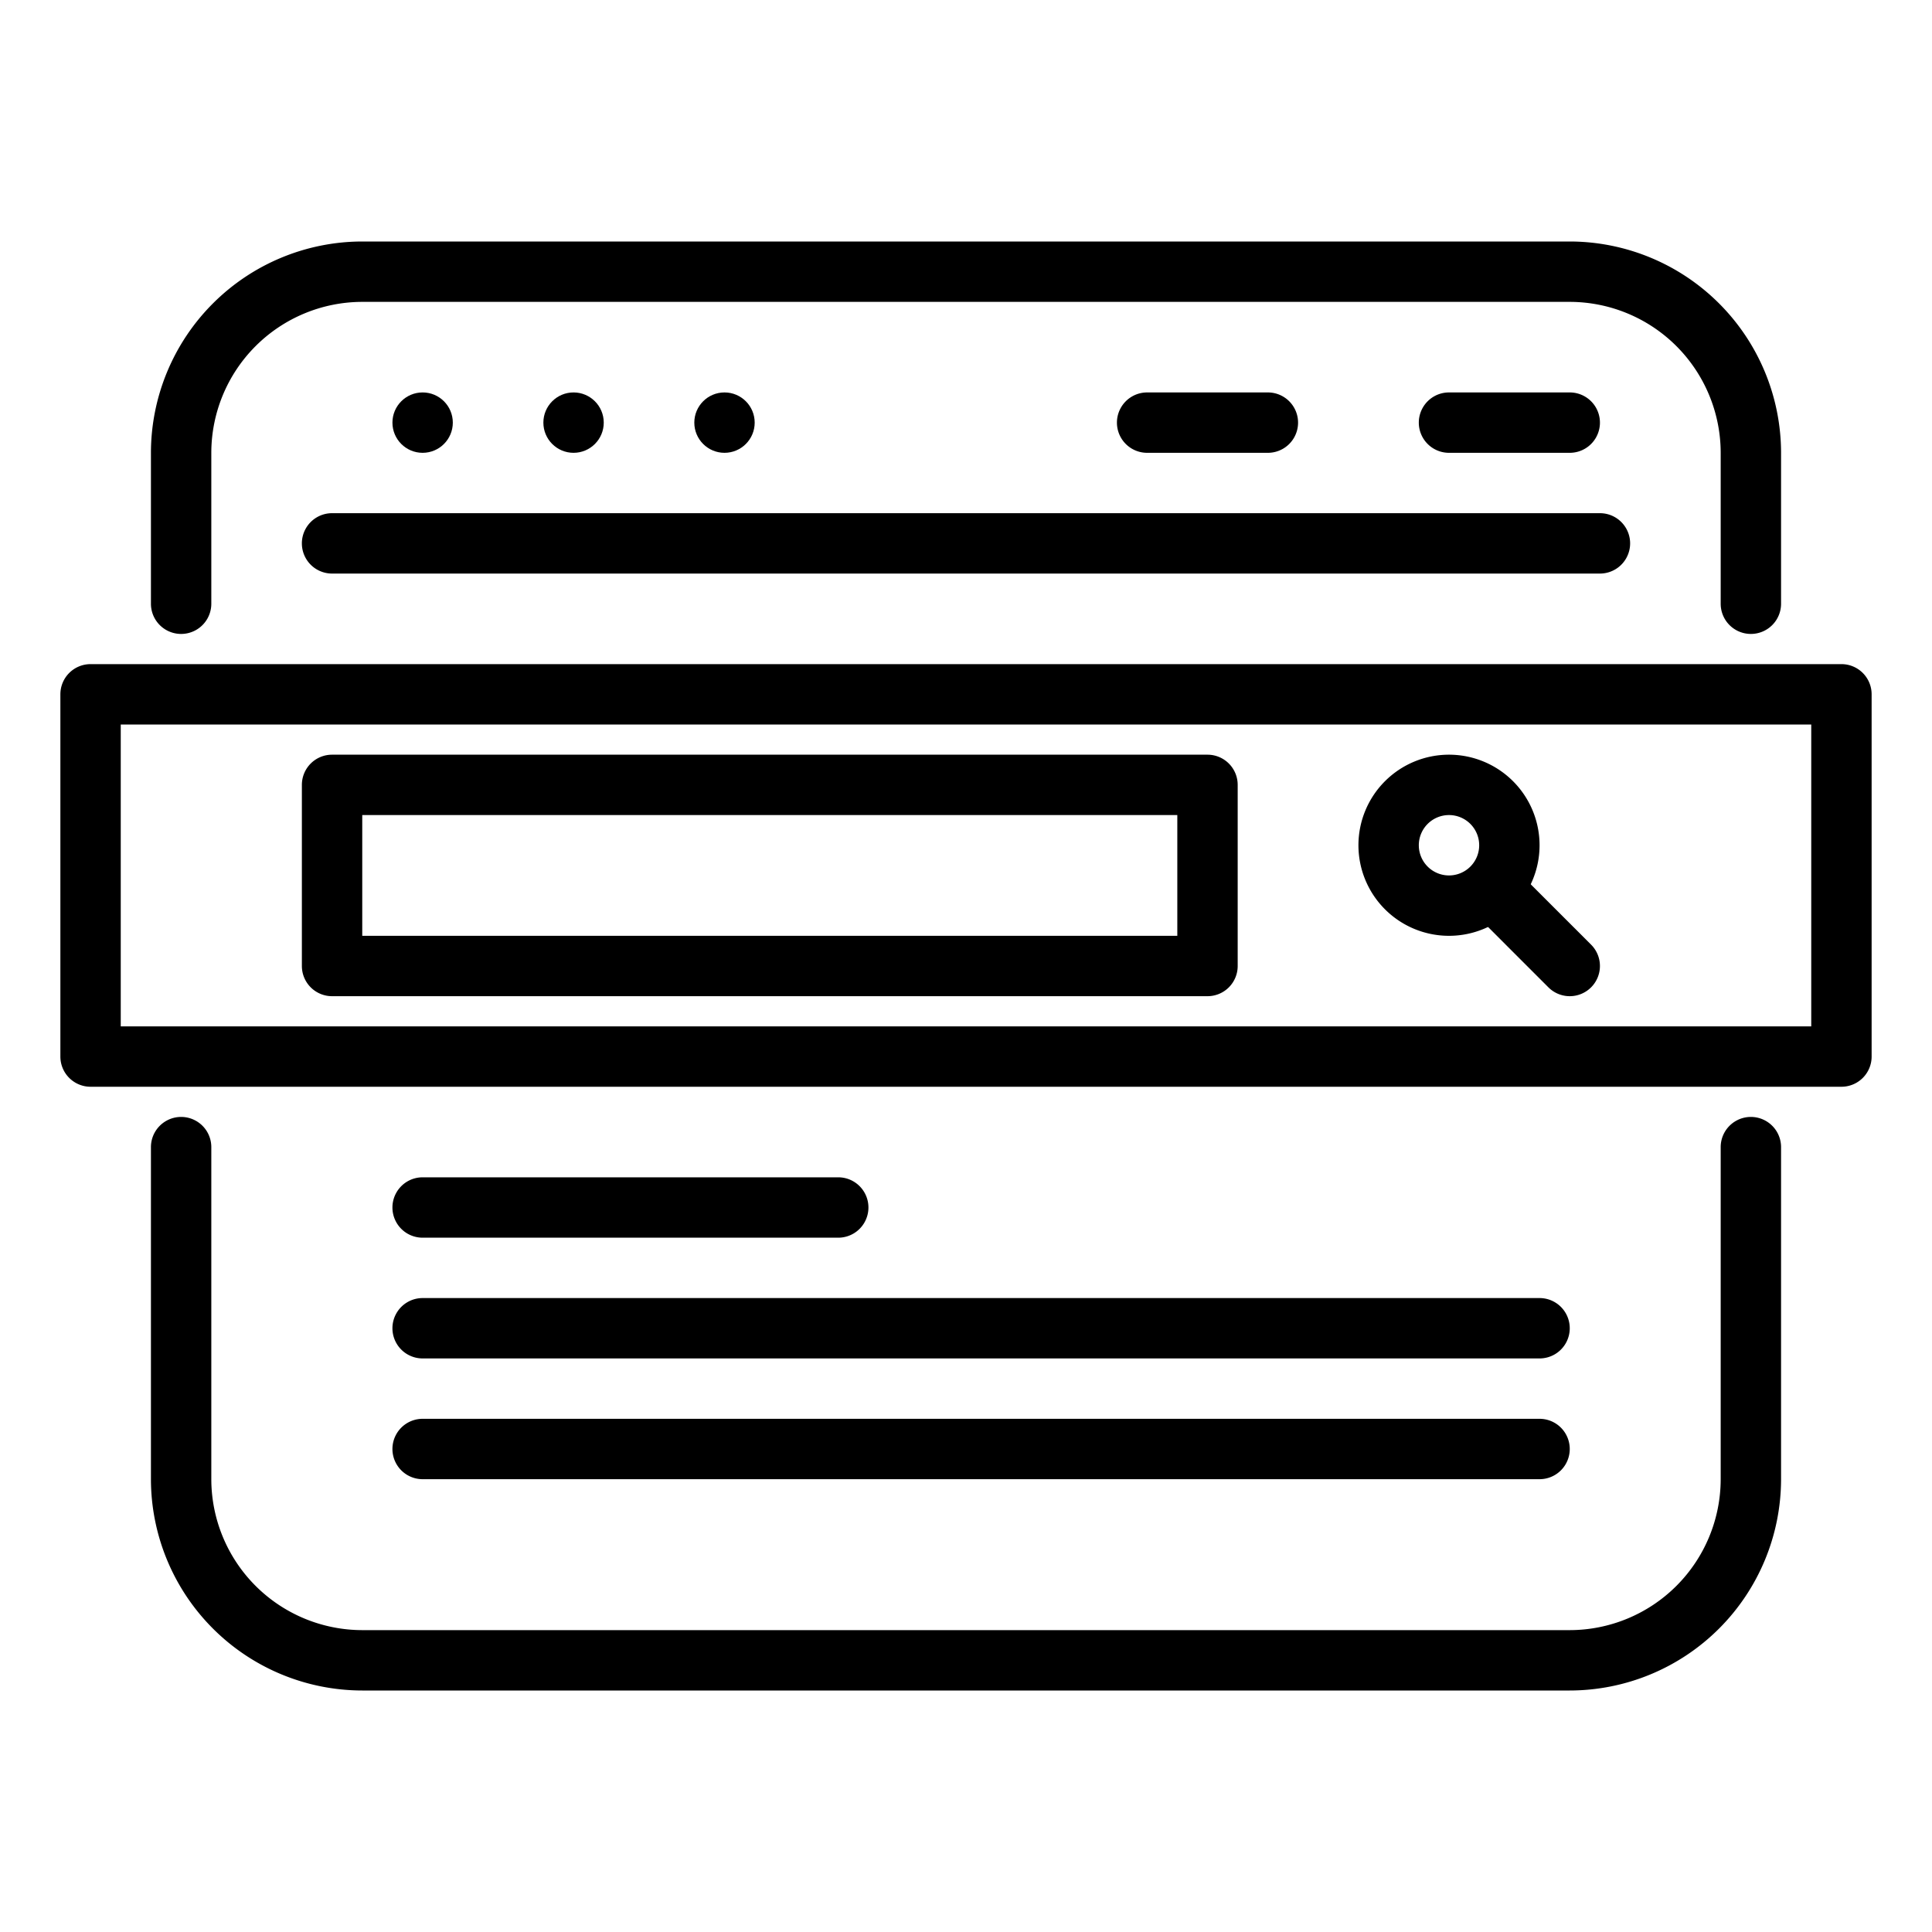<svg id="Layer_1" height="512" viewBox="0 0 64 64" width="512" xmlns="http://www.w3.org/2000/svg" data-name="Layer 1"><path d="m58 21a1 1 0 0 1 -1-1v-5a5.006 5.006 0 0 0 -5-5h-40a5.006 5.006 0 0 0 -5 5v5a1 1 0 0 1 -2 0v-5a7.008 7.008 0 0 1 7-7h40a7.008 7.008 0 0 1 7 7v5a1 1 0 0 1 -1 1z"/><path d="m52 56h-40a7.008 7.008 0 0 1 -7-7v-11a1 1 0 0 1 2 0v11a5.006 5.006 0 0 0 5 5h40a5.006 5.006 0 0 0 5-5v-11a1 1 0 0 1 2 0v11a7.008 7.008 0 0 1 -7 7z"/><path d="m53 19h-42a1 1 0 0 1 0-2h42a1 1 0 0 1 0 2z"/><path d="m52 15h-4a1 1 0 0 1 0-2h4a1 1 0 0 1 0 2z"/><path d="m42 15h-4a1 1 0 0 1 0-2h4a1 1 0 0 1 0 2z"/><circle cx="14" cy="14" r="1"/><circle cx="19" cy="14" r="1"/><circle cx="24" cy="14" r="1"/><path d="m61 36h-58a1 1 0 0 1 -1-1v-12a1 1 0 0 1 1-1h58a1 1 0 0 1 1 1v12a1 1 0 0 1 -1 1zm-57-2h56v-10h-56z"/><path d="m48 31a3 3 0 1 1 3-3 3 3 0 0 1 -3 3zm0-4a1 1 0 1 0 1 1 1 1 0 0 0 -1-1z"/><path d="m52 33a1 1 0 0 1 -.707-.293l-2-2a1 1 0 0 1 1.414-1.414l2 2a1 1 0 0 1 -.707 1.707z"/><path d="m40 33h-29a1 1 0 0 1 -1-1v-6a1 1 0 0 1 1-1h29a1 1 0 0 1 1 1v6a1 1 0 0 1 -1 1zm-28-2h27v-4h-27z"/><path d="m27.768 41h-13.768a1 1 0 0 1 0-2h13.768a1 1 0 0 1 0 2z"/><path d="m51 45h-37a1 1 0 0 1 0-2h37a1 1 0 0 1 0 2z"/><path d="m51 49h-37a1 1 0 0 1 0-2h37a1 1 0 0 1 0 2z"/></svg>